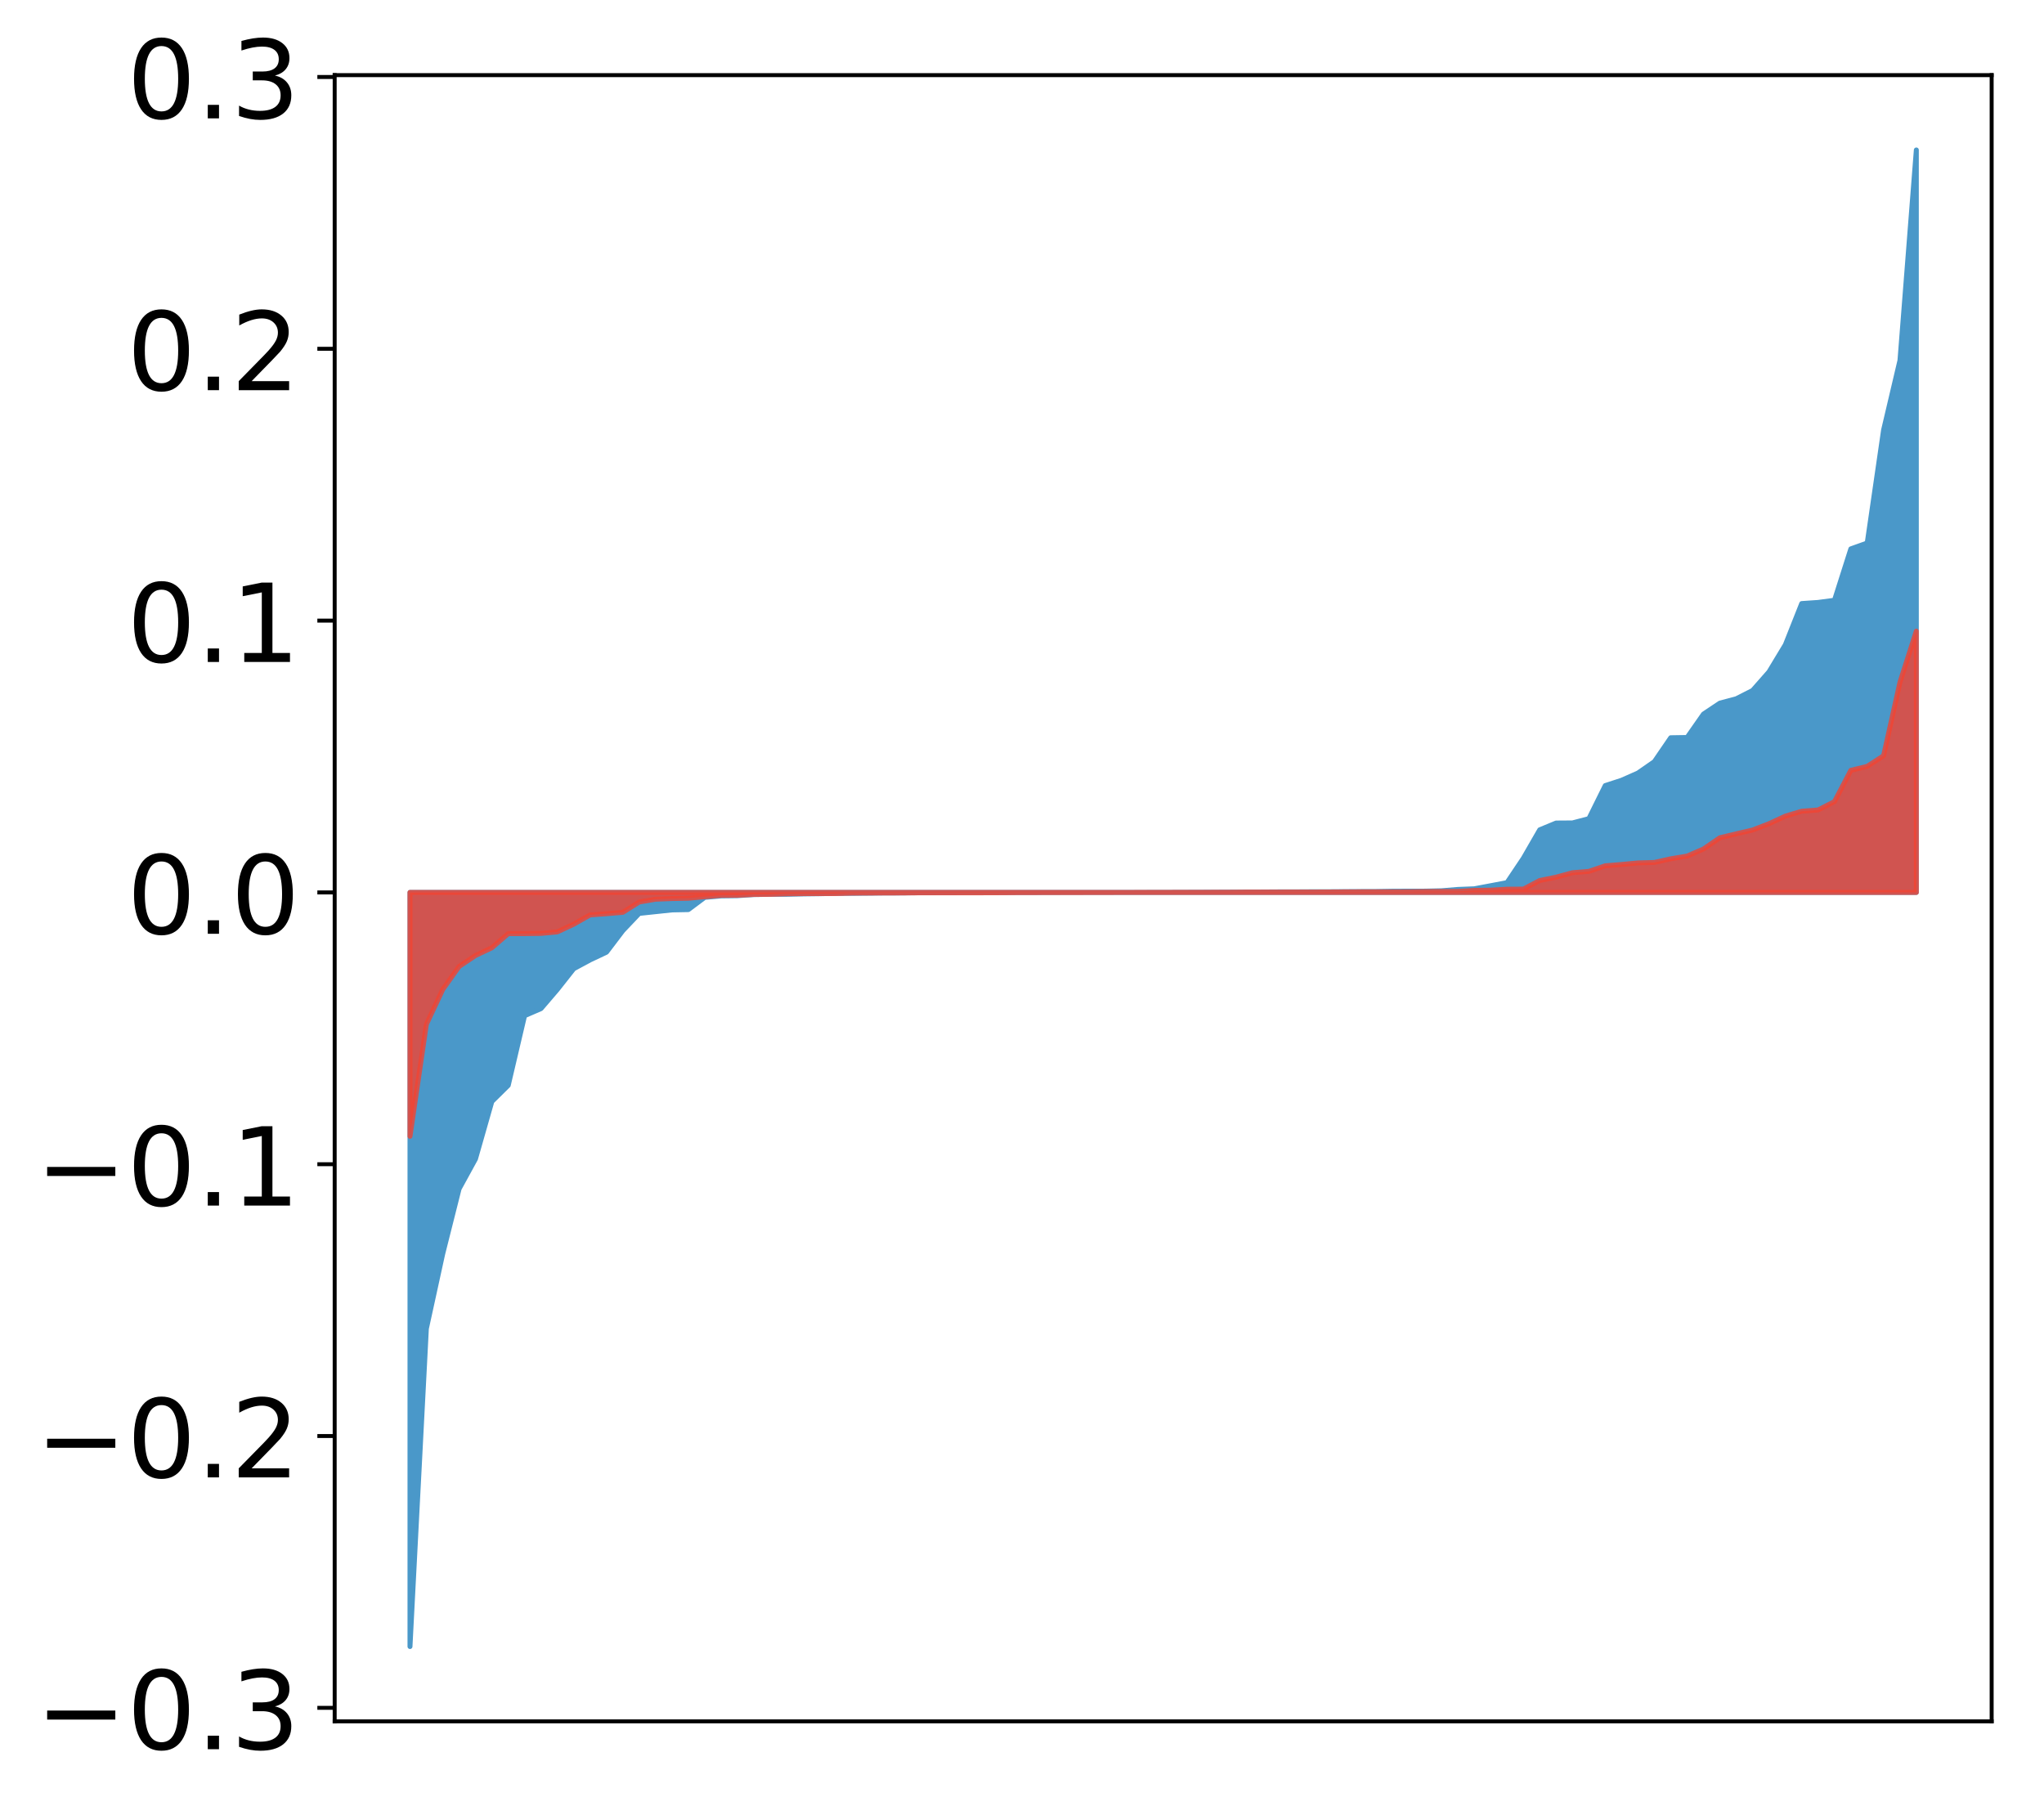 <?xml version="1.0" encoding="utf-8" standalone="no"?>
<!DOCTYPE svg PUBLIC "-//W3C//DTD SVG 1.1//EN"
  "http://www.w3.org/Graphics/SVG/1.1/DTD/svg11.dtd">
<!-- Created with matplotlib (http://matplotlib.org/) -->
<svg height="365pt" version="1.1" viewBox="0 0 413 365" width="413pt" xmlns="http://www.w3.org/2000/svg" xmlns:xlink="http://www.w3.org/1999/xlink">
 <defs>
  <style type="text/css">
*{stroke-linecap:butt;stroke-linejoin:round;}
  </style>
 </defs>
 <g id="figure_1">
  <g id="patch_1">
   <path d="M 0 365.224 
L 413.122 365.224 
L 413.122 0 
L 0 0 
z
" style="fill:#ffffff;"/>
  </g>
  <g id="axes_1">
   <g id="patch_2">
    <path d="M 67.622 347.824 
L 402.422 347.824 
L 402.422 15.184 
L 67.622 15.184 
z
" style="fill:#ffffff;"/>
   </g>
   <g id="PolyCollection_1">
    <defs>
     <path d="M 82.84 -32.52 
L 82.84 -184.9 
L 86.149 -184.9 
L 89.457 -184.9 
L 92.765 -184.9 
L 96.074 -184.9 
L 99.382 -184.9 
L 102.69 -184.9 
L 105.998 -184.9 
L 109.307 -184.9 
L 112.615 -184.9 
L 115.923 -184.9 
L 119.232 -184.9 
L 122.54 -184.9 
L 125.848 -184.9 
L 129.157 -184.9 
L 132.465 -184.9 
L 135.773 -184.9 
L 139.081 -184.9 
L 142.39 -184.9 
L 145.698 -184.9 
L 149.006 -184.9 
L 152.315 -184.9 
L 155.623 -184.9 
L 158.931 -184.9 
L 162.24 -184.9 
L 165.548 -184.9 
L 168.856 -184.9 
L 172.164 -184.9 
L 175.473 -184.9 
L 178.781 -184.9 
L 182.089 -184.9 
L 185.398 -184.9 
L 188.706 -184.9 
L 192.014 -184.9 
L 195.323 -184.9 
L 198.631 -184.9 
L 201.939 -184.9 
L 205.247 -184.9 
L 208.556 -184.9 
L 211.864 -184.9 
L 215.172 -184.9 
L 218.481 -184.9 
L 221.789 -184.9 
L 225.097 -184.9 
L 228.406 -184.9 
L 231.714 -184.9 
L 235.022 -184.9 
L 238.33 -184.9 
L 241.639 -184.9 
L 244.947 -184.9 
L 248.255 -184.9 
L 251.564 -184.9 
L 254.872 -184.9 
L 258.18 -184.9 
L 261.489 -184.9 
L 264.797 -184.9 
L 268.105 -184.9 
L 271.413 -184.9 
L 274.722 -184.9 
L 278.03 -184.9 
L 281.338 -184.9 
L 284.647 -184.9 
L 287.955 -184.9 
L 291.263 -184.9 
L 294.572 -184.9 
L 297.88 -184.9 
L 301.188 -184.9 
L 304.496 -184.9 
L 307.805 -184.9 
L 311.113 -184.9 
L 314.421 -184.9 
L 317.73 -184.9 
L 321.038 -184.9 
L 324.346 -184.9 
L 327.655 -184.9 
L 330.963 -184.9 
L 334.271 -184.9 
L 337.579 -184.9 
L 340.888 -184.9 
L 344.196 -184.9 
L 347.504 -184.9 
L 350.813 -184.9 
L 354.121 -184.9 
L 357.429 -184.9 
L 360.738 -184.9 
L 364.046 -184.9 
L 367.354 -184.9 
L 370.663 -184.9 
L 373.971 -184.9 
L 377.279 -184.9 
L 380.587 -184.9 
L 383.896 -184.9 
L 387.204 -184.9 
L 387.204 -334.92 
L 387.204 -334.92 
L 383.896 -292.39 
L 380.587 -278.339 
L 377.279 -255.499 
L 373.971 -254.316 
L 370.663 -243.934 
L 367.354 -243.495 
L 364.046 -243.269 
L 360.738 -234.942 
L 357.429 -229.462 
L 354.121 -225.707 
L 350.813 -224.025 
L 347.504 -223.147 
L 344.196 -220.934 
L 340.888 -216.205 
L 337.579 -216.154 
L 334.271 -211.324 
L 330.963 -209.029 
L 327.655 -207.561 
L 324.346 -206.486 
L 321.038 -199.805 
L 317.73 -198.943 
L 314.421 -198.92 
L 311.113 -197.551 
L 307.805 -191.813 
L 304.496 -186.877 
L 301.188 -186.251 
L 297.88 -185.632 
L 294.572 -185.504 
L 291.263 -185.233 
L 287.955 -185.157 
L 284.647 -185.152 
L 281.338 -185.138 
L 278.03 -185.078 
L 274.722 -185.068 
L 271.413 -185.052 
L 268.105 -185.031 
L 264.797 -185.027 
L 261.489 -185.007 
L 258.18 -185.003 
L 254.872 -184.981 
L 251.564 -184.972 
L 248.255 -184.957 
L 244.947 -184.941 
L 241.639 -184.933 
L 238.33 -184.918 
L 235.022 -184.91 
L 231.714 -184.904 
L 228.406 -184.901 
L 225.097 -184.899 
L 221.789 -184.897 
L 218.481 -184.894 
L 215.172 -184.894 
L 211.864 -184.881 
L 208.556 -184.878 
L 205.247 -184.871 
L 201.939 -184.863 
L 198.631 -184.862 
L 195.323 -184.862 
L 192.014 -184.838 
L 188.706 -184.835 
L 185.398 -184.83 
L 182.089 -184.792 
L 178.781 -184.787 
L 175.473 -184.749 
L 172.164 -184.719 
L 168.856 -184.71 
L 165.548 -184.638 
L 162.24 -184.595 
L 158.931 -184.523 
L 155.623 -184.521 
L 152.315 -184.466 
L 149.006 -184.24 
L 145.698 -184.197 
L 142.39 -183.898 
L 139.081 -181.425 
L 135.773 -181.36 
L 132.465 -181.01 
L 129.157 -180.657 
L 125.848 -177.174 
L 122.54 -172.819 
L 119.232 -171.261 
L 115.923 -169.477 
L 112.615 -165.284 
L 109.307 -161.419 
L 105.998 -159.991 
L 102.69 -145.907 
L 99.382 -142.641 
L 96.074 -131.046 
L 92.765 -125.002 
L 89.457 -111.882 
L 86.149 -96.745 
L 82.84 -32.52 
z
" id="m547030f1cd" style="stroke:#4a98c9;"/>
    </defs>
    <g clip-path="url(#p91ea6f4550)">
     <use style="fill:#4a98c9;stroke:#4a98c9;" x="0" xlink:href="#m547030f1cd" y="365.224"/>
    </g>
   </g>
   <g id="PolyCollection_2">
    <defs>
     <path d="M 82.84 -135.619 
L 82.84 -184.9 
L 86.149 -184.9 
L 89.457 -184.9 
L 92.765 -184.9 
L 96.074 -184.9 
L 99.382 -184.9 
L 102.69 -184.9 
L 105.998 -184.9 
L 109.307 -184.9 
L 112.615 -184.9 
L 115.923 -184.9 
L 119.232 -184.9 
L 122.54 -184.9 
L 125.848 -184.9 
L 129.157 -184.9 
L 132.465 -184.9 
L 135.773 -184.9 
L 139.081 -184.9 
L 142.39 -184.9 
L 145.698 -184.9 
L 149.006 -184.9 
L 152.315 -184.9 
L 155.623 -184.9 
L 158.931 -184.9 
L 162.24 -184.9 
L 165.548 -184.9 
L 168.856 -184.9 
L 172.164 -184.9 
L 175.473 -184.9 
L 178.781 -184.9 
L 182.089 -184.9 
L 185.398 -184.9 
L 188.706 -184.9 
L 192.014 -184.9 
L 195.323 -184.9 
L 198.631 -184.9 
L 201.939 -184.9 
L 205.247 -184.9 
L 208.556 -184.9 
L 211.864 -184.9 
L 215.172 -184.9 
L 218.481 -184.9 
L 221.789 -184.9 
L 225.097 -184.9 
L 228.406 -184.9 
L 231.714 -184.9 
L 235.022 -184.9 
L 238.33 -184.9 
L 241.639 -184.9 
L 244.947 -184.9 
L 248.255 -184.9 
L 251.564 -184.9 
L 254.872 -184.9 
L 258.18 -184.9 
L 261.489 -184.9 
L 264.797 -184.9 
L 268.105 -184.9 
L 271.413 -184.9 
L 274.722 -184.9 
L 278.03 -184.9 
L 281.338 -184.9 
L 284.647 -184.9 
L 287.955 -184.9 
L 291.263 -184.9 
L 294.572 -184.9 
L 297.88 -184.9 
L 301.188 -184.9 
L 304.496 -184.9 
L 307.805 -184.9 
L 311.113 -184.9 
L 314.421 -184.9 
L 317.73 -184.9 
L 321.038 -184.9 
L 324.346 -184.9 
L 327.655 -184.9 
L 330.963 -184.9 
L 334.271 -184.9 
L 337.579 -184.9 
L 340.888 -184.9 
L 344.196 -184.9 
L 347.504 -184.9 
L 350.813 -184.9 
L 354.121 -184.9 
L 357.429 -184.9 
L 360.738 -184.9 
L 364.046 -184.9 
L 367.354 -184.9 
L 370.663 -184.9 
L 373.971 -184.9 
L 377.279 -184.9 
L 380.587 -184.9 
L 383.896 -184.9 
L 387.204 -184.9 
L 387.204 -237.696 
L 387.204 -237.696 
L 383.896 -227.361 
L 380.587 -212.52 
L 377.279 -210.377 
L 373.971 -209.568 
L 370.663 -203.246 
L 367.354 -201.564 
L 364.046 -201.306 
L 360.738 -200.314 
L 357.429 -198.783 
L 354.121 -197.51 
L 350.813 -196.739 
L 347.504 -195.945 
L 344.196 -193.678 
L 340.888 -192.244 
L 337.579 -191.696 
L 334.271 -190.956 
L 330.963 -190.861 
L 327.655 -190.547 
L 324.346 -190.278 
L 321.038 -189.153 
L 317.73 -188.88 
L 314.421 -187.983 
L 311.113 -187.31 
L 307.805 -185.57 
L 304.496 -185.551 
L 301.188 -185.351 
L 297.88 -185.305 
L 294.572 -185.11 
L 291.263 -185.092 
L 287.955 -185.073 
L 284.647 -185.028 
L 281.338 -185.017 
L 278.03 -185.017 
L 274.722 -185.016 
L 271.413 -185.004 
L 268.105 -184.986 
L 264.797 -184.976 
L 261.489 -184.972 
L 258.18 -184.969 
L 254.872 -184.96 
L 251.564 -184.959 
L 248.255 -184.934 
L 244.947 -184.926 
L 241.639 -184.917 
L 238.33 -184.915 
L 235.022 -184.914 
L 231.714 -184.912 
L 228.406 -184.901 
L 225.097 -184.891 
L 221.789 -184.884 
L 218.481 -184.879 
L 215.172 -184.875 
L 211.864 -184.874 
L 208.556 -184.866 
L 205.247 -184.858 
L 201.939 -184.836 
L 198.631 -184.824 
L 195.323 -184.816 
L 192.014 -184.815 
L 188.706 -184.815 
L 185.398 -184.814 
L 182.089 -184.796 
L 178.781 -184.783 
L 175.473 -184.779 
L 172.164 -184.763 
L 168.856 -184.667 
L 165.548 -184.666 
L 162.24 -184.66 
L 158.931 -184.627 
L 155.623 -184.509 
L 152.315 -184.486 
L 149.006 -184.327 
L 145.698 -184.306 
L 142.39 -184.034 
L 139.081 -183.721 
L 135.773 -183.657 
L 132.465 -183.526 
L 129.157 -182.961 
L 125.848 -180.876 
L 122.54 -180.596 
L 119.232 -180.351 
L 115.923 -178.476 
L 112.615 -176.926 
L 109.307 -176.614 
L 105.998 -176.572 
L 102.69 -176.568 
L 99.382 -173.713 
L 96.074 -172.15 
L 92.765 -169.935 
L 89.457 -165.282 
L 86.149 -158.242 
L 82.84 -135.619 
z
" id="mb8f82b3391" style="stroke:#f14432;stroke-opacity:0.8;"/>
    </defs>
    <g clip-path="url(#p91ea6f4550)">
     <use style="fill:#f14432;fill-opacity:0.8;stroke:#f14432;stroke-opacity:0.8;" x="0" xlink:href="#mb8f82b3391" y="365.224"/>
    </g>
   </g>
   <g id="matplotlib.axis_1"/>
   <g id="matplotlib.axis_2">
    <g id="ytick_1">
     <g id="line2d_1">
      <defs>
       <path d="M 0 0 
L -3.5 0 
" id="m46bc25147f" style="stroke:#000000;stroke-width:0.8;"/>
      </defs>
      <g>
       <use style="stroke:#000000;stroke-width:0.8;" x="67.622" xlink:href="#m46bc25147f" y="345.091"/>
      </g>
     </g>
     <g id="text_1">
      <!-- −0.3 -->
      <defs>
       <path d="M 10.594 35.5 
L 73.188 35.5 
L 73.188 27.203 
L 10.594 27.203 
z
" id="DejaVuSans-2212"/>
       <path d="M 31.781 66.406 
Q 24.172 66.406 20.328 58.906 
Q 16.5 51.422 16.5 36.375 
Q 16.5 21.391 20.328 13.891 
Q 24.172 6.391 31.781 6.391 
Q 39.453 6.391 43.281 13.891 
Q 47.125 21.391 47.125 36.375 
Q 47.125 51.422 43.281 58.906 
Q 39.453 66.406 31.781 66.406 
z
M 31.781 74.219 
Q 44.047 74.219 50.516 64.516 
Q 56.984 54.828 56.984 36.375 
Q 56.984 17.969 50.516 8.266 
Q 44.047 -1.422 31.781 -1.422 
Q 19.531 -1.422 13.062 8.266 
Q 6.594 17.969 6.594 36.375 
Q 6.594 54.828 13.062 64.516 
Q 19.531 74.219 31.781 74.219 
z
" id="DejaVuSans-30"/>
       <path d="M 10.688 12.406 
L 21 12.406 
L 21 0 
L 10.688 0 
z
" id="DejaVuSans-2e"/>
       <path d="M 40.578 39.312 
Q 47.656 37.797 51.625 33 
Q 55.609 28.219 55.609 21.188 
Q 55.609 10.406 48.188 4.484 
Q 40.766 -1.422 27.094 -1.422 
Q 22.516 -1.422 17.656 -0.516 
Q 12.797 0.391 7.625 2.203 
L 7.625 11.719 
Q 11.719 9.328 16.594 8.109 
Q 21.484 6.891 26.812 6.891 
Q 36.078 6.891 40.938 10.547 
Q 45.797 14.203 45.797 21.188 
Q 45.797 27.641 41.281 31.266 
Q 36.766 34.906 28.719 34.906 
L 20.219 34.906 
L 20.219 43.016 
L 29.109 43.016 
Q 36.375 43.016 40.234 45.922 
Q 44.094 48.828 44.094 54.297 
Q 44.094 59.906 40.109 62.906 
Q 36.141 65.922 28.719 65.922 
Q 24.656 65.922 20.016 65.031 
Q 15.375 64.156 9.812 62.312 
L 9.812 71.094 
Q 15.438 72.656 20.344 73.438 
Q 25.25 74.219 29.594 74.219 
Q 40.828 74.219 47.359 69.109 
Q 53.906 64.016 53.906 55.328 
Q 53.906 49.266 50.438 45.094 
Q 46.969 40.922 40.578 39.312 
z
" id="DejaVuSans-33"/>
      </defs>
      <g transform="translate(7.2 353.449)scale(0.22 -0.22)">
       <use xlink:href="#DejaVuSans-2212"/>
       <use x="83.789" xlink:href="#DejaVuSans-30"/>
       <use x="147.412" xlink:href="#DejaVuSans-2e"/>
       <use x="179.199" xlink:href="#DejaVuSans-33"/>
      </g>
     </g>
    </g>
    <g id="ytick_2">
     <g id="line2d_2">
      <g>
       <use style="stroke:#000000;stroke-width:0.8;" x="67.622" xlink:href="#m46bc25147f" y="290.169"/>
      </g>
     </g>
     <g id="text_2">
      <!-- −0.2 -->
      <defs>
       <path d="M 19.188 8.297 
L 53.609 8.297 
L 53.609 0 
L 7.328 0 
L 7.328 8.297 
Q 12.938 14.109 22.625 23.891 
Q 32.328 33.688 34.812 36.531 
Q 39.547 41.844 41.422 45.531 
Q 43.312 49.219 43.312 52.781 
Q 43.312 58.594 39.234 62.25 
Q 35.156 65.922 28.609 65.922 
Q 23.969 65.922 18.812 64.312 
Q 13.672 62.703 7.812 59.422 
L 7.812 69.391 
Q 13.766 71.781 18.938 73 
Q 24.125 74.219 28.422 74.219 
Q 39.75 74.219 46.484 68.547 
Q 53.219 62.891 53.219 53.422 
Q 53.219 48.922 51.531 44.891 
Q 49.859 40.875 45.406 35.406 
Q 44.188 33.984 37.641 27.219 
Q 31.109 20.453 19.188 8.297 
z
" id="DejaVuSans-32"/>
      </defs>
      <g transform="translate(7.2 298.527)scale(0.22 -0.22)">
       <use xlink:href="#DejaVuSans-2212"/>
       <use x="83.789" xlink:href="#DejaVuSans-30"/>
       <use x="147.412" xlink:href="#DejaVuSans-2e"/>
       <use x="179.199" xlink:href="#DejaVuSans-32"/>
      </g>
     </g>
    </g>
    <g id="ytick_3">
     <g id="line2d_3">
      <g>
       <use style="stroke:#000000;stroke-width:0.8;" x="67.622" xlink:href="#m46bc25147f" y="235.246"/>
      </g>
     </g>
     <g id="text_3">
      <!-- −0.1 -->
      <defs>
       <path d="M 12.406 8.297 
L 28.516 8.297 
L 28.516 63.922 
L 10.984 60.406 
L 10.984 69.391 
L 28.422 72.906 
L 38.281 72.906 
L 38.281 8.297 
L 54.391 8.297 
L 54.391 0 
L 12.406 0 
z
" id="DejaVuSans-31"/>
      </defs>
      <g transform="translate(7.2 243.605)scale(0.22 -0.22)">
       <use xlink:href="#DejaVuSans-2212"/>
       <use x="83.789" xlink:href="#DejaVuSans-30"/>
       <use x="147.412" xlink:href="#DejaVuSans-2e"/>
       <use x="179.199" xlink:href="#DejaVuSans-31"/>
      </g>
     </g>
    </g>
    <g id="ytick_4">
     <g id="line2d_4">
      <g>
       <use style="stroke:#000000;stroke-width:0.8;" x="67.622" xlink:href="#m46bc25147f" y="180.324"/>
      </g>
     </g>
     <g id="text_4">
      <!-- 0.0 -->
      <g transform="translate(25.635 188.683)scale(0.22 -0.22)">
       <use xlink:href="#DejaVuSans-30"/>
       <use x="63.623" xlink:href="#DejaVuSans-2e"/>
       <use x="95.41" xlink:href="#DejaVuSans-30"/>
      </g>
     </g>
    </g>
    <g id="ytick_5">
     <g id="line2d_5">
      <g>
       <use style="stroke:#000000;stroke-width:0.8;" x="67.622" xlink:href="#m46bc25147f" y="125.402"/>
      </g>
     </g>
     <g id="text_5">
      <!-- 0.1 -->
      <g transform="translate(25.635 133.761)scale(0.22 -0.22)">
       <use xlink:href="#DejaVuSans-30"/>
       <use x="63.623" xlink:href="#DejaVuSans-2e"/>
       <use x="95.41" xlink:href="#DejaVuSans-31"/>
      </g>
     </g>
    </g>
    <g id="ytick_6">
     <g id="line2d_6">
      <g>
       <use style="stroke:#000000;stroke-width:0.8;" x="67.622" xlink:href="#m46bc25147f" y="70.48"/>
      </g>
     </g>
     <g id="text_6">
      <!-- 0.2 -->
      <g transform="translate(25.635 78.839)scale(0.22 -0.22)">
       <use xlink:href="#DejaVuSans-30"/>
       <use x="63.623" xlink:href="#DejaVuSans-2e"/>
       <use x="95.41" xlink:href="#DejaVuSans-32"/>
      </g>
     </g>
    </g>
    <g id="ytick_7">
     <g id="line2d_7">
      <g>
       <use style="stroke:#000000;stroke-width:0.8;" x="67.622" xlink:href="#m46bc25147f" y="15.558"/>
      </g>
     </g>
     <g id="text_7">
      <!-- 0.3 -->
      <g transform="translate(25.635 23.917)scale(0.22 -0.22)">
       <use xlink:href="#DejaVuSans-30"/>
       <use x="63.623" xlink:href="#DejaVuSans-2e"/>
       <use x="95.41" xlink:href="#DejaVuSans-33"/>
      </g>
     </g>
    </g>
   </g>
   <g id="patch_3">
    <path d="M 67.622 347.824 
L 67.622 15.184 
" style="fill:none;stroke:#000000;stroke-linecap:square;stroke-linejoin:miter;stroke-width:0.8;"/>
   </g>
   <g id="patch_4">
    <path d="M 402.422 347.824 
L 402.422 15.184 
" style="fill:none;stroke:#000000;stroke-linecap:square;stroke-linejoin:miter;stroke-width:0.8;"/>
   </g>
   <g id="patch_5">
    <path d="M 67.622 347.824 
L 402.422 347.824 
" style="fill:none;stroke:#000000;stroke-linecap:square;stroke-linejoin:miter;stroke-width:0.8;"/>
   </g>
   <g id="patch_6">
    <path d="M 67.622 15.184 
L 402.422 15.184 
" style="fill:none;stroke:#000000;stroke-linecap:square;stroke-linejoin:miter;stroke-width:0.8;"/>
   </g>
  </g>
 </g>
 <defs>
  <clipPath id="p91ea6f4550">
   <rect height="332.64" width="334.8" x="67.622" y="15.184"/>
  </clipPath>
 </defs>
</svg>
